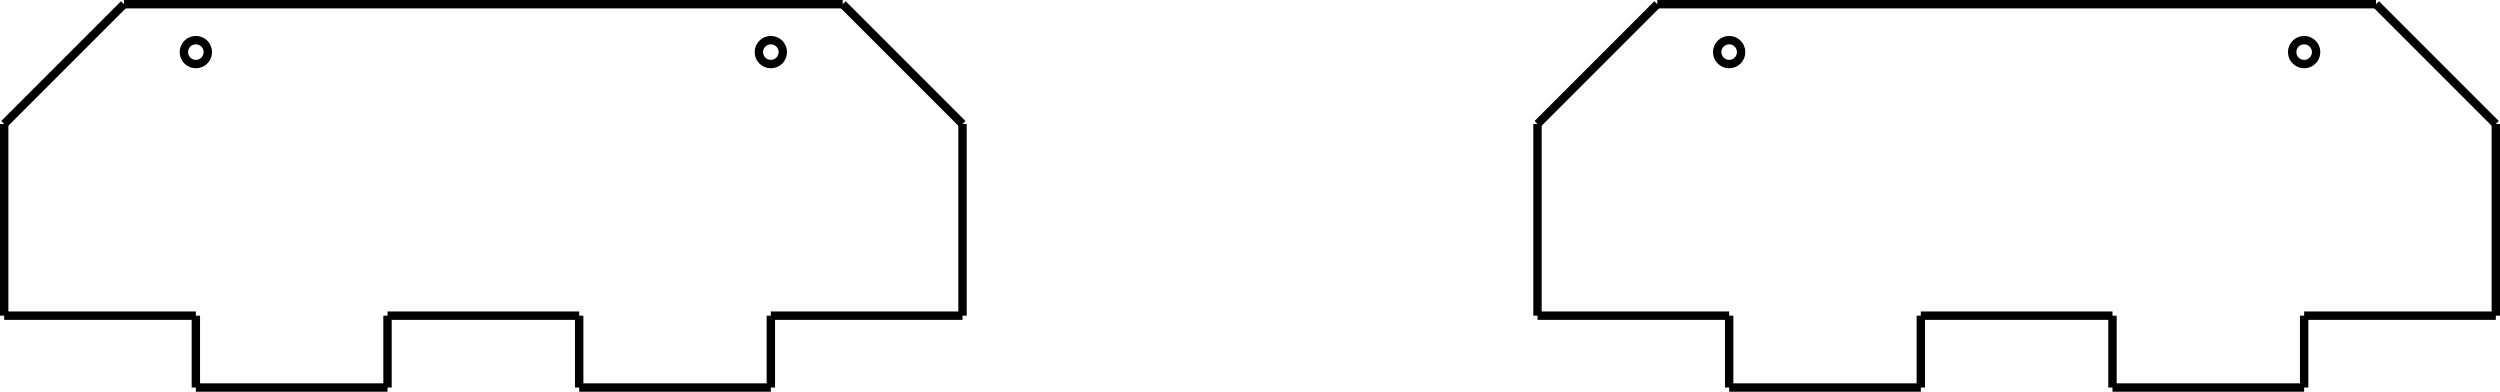 <?xml version="1.0" encoding="UTF-8" standalone="no"?>
<svg
   xmlns:dc="http://purl.org/dc/elements/1.1/"
   xmlns:cc="http://creativecommons.org/ns#"
   xmlns:rdf="http://www.w3.org/1999/02/22-rdf-syntax-ns#"
   xmlns:svg="http://www.w3.org/2000/svg"
   xmlns="http://www.w3.org/2000/svg"
   id="svg58"
   viewBox="0 0 2650.49 415.29"
   height="415.29mm"
   width="2650.49mm"
   version="1.1">
  <!-- Working space 0 0 210 297 -->
  <defs
     id="defs12">
    <radialGradient
       r="19.571"
       gradientTransform="matrix(0.148,0.231,-0.247,0.158,-26.318,-62.617)"
       cx="282.65"
       cy="29.149"
       gradientUnits="userSpaceOnUse"
       id="radialGradient3661">
      <stop
         id="stop2"
         offset="0"
         stop-color="#71b2f8" />
      <stop
         id="stop4"
         offset="1"
         stop-color="#002795" />
    </radialGradient>
    <radialGradient
       r="19.571"
       gradientTransform="matrix(0.266,0.065,-0.179,0.734,-60.668,-36.938)"
       cx="270.58"
       cy="33.9"
       gradientUnits="userSpaceOnUse"
       id="radialGradient3817">
      <stop
         id="stop7"
         offset="0"
         stop-color="#ff6d0f" />
      <stop
         id="stop9"
         offset="1"
         stop-color="#ff1000" />
    </radialGradient>
  </defs>
  <!-- Set display:none to hide FreeCAD Logo -->
  <g
     transform="matrix(0,-25.4,25.4,0,1325.245,-2027.555)"
     id="Ortho_0_0">
    <g
       style="fill:none;stroke:#000000;stroke-width:0.35;stroke-linecap:butt;stroke-linejoin:miter"
       id="g55"
       transform="scale(1,-1)">
      <path
         d="m -80,-17 -5,5"
         id="1" />
      <path
         d="m -85,-12 h -8"
         id="2" />
      <path
         d="m -93,-12 v -8"
         id="3" />
      <path
         d="m -93,-20 h -3"
         id="4" />
      <path
         d="m -96,-20 v -8"
         id="5" />
      <path
         d="m -96,-28 h 3"
         id="6" />
      <path
         d="m -93,-28 v -8"
         id="7" />
      <path
         d="m -93,-36 h -3"
         id="8" />
      <path
         d="m -96,-36 v -8"
         id="9" />
      <path
         d="m -96,-44 h 3"
         id="10" />
      <path
         d="m -93,-44 v -8"
         id="11" />
      <path
         d="m -93,-52 h 8"
         id="12" />
      <path
         d="m -85,-52 5,5"
         id="13" />
      <path
         d="m -80,-47 v 30"
         id="14" />
      <circle
         id="circle33"
         r="0.5"
         cy="-20"
         cx="-82" />
      <circle
         id="circle35"
         r="0.5"
         cy="-44"
         cx="-82" />
      <path
         d="m -80,17 -5,-5"
         id="17" />
      <path
         d="m -85,12 h -8"
         id="18" />
      <path
         d="m -93,12 v 8"
         id="19" />
      <path
         d="m -93,20 h -3"
         id="20" />
      <path
         d="m -96,20 v 8"
         id="21" />
      <path
         d="m -96,28 h 3"
         id="22" />
      <path
         d="m -93,28 v 8"
         id="23" />
      <path
         d="m -93,36 h -3"
         id="24" />
      <path
         d="m -96,36 v 8"
         id="25" />
      <path
         d="m -96,44 h 3"
         id="26" />
      <path
         d="m -93,44 v 8"
         id="27" />
      <path
         d="m -93,52 h 8"
         id="28" />
      <path
         d="m -85,52 5,-5"
         id="29" />
      <path
         d="M -80,47 V 17"
         id="30" />
      <circle
         id="circle51"
         r="0.5"
         cy="20"
         cx="-82" />
      <circle
         id="circle53"
         r="0.5"
         cy="44"
         cx="-82" />
    </g>
  </g>
</svg>
